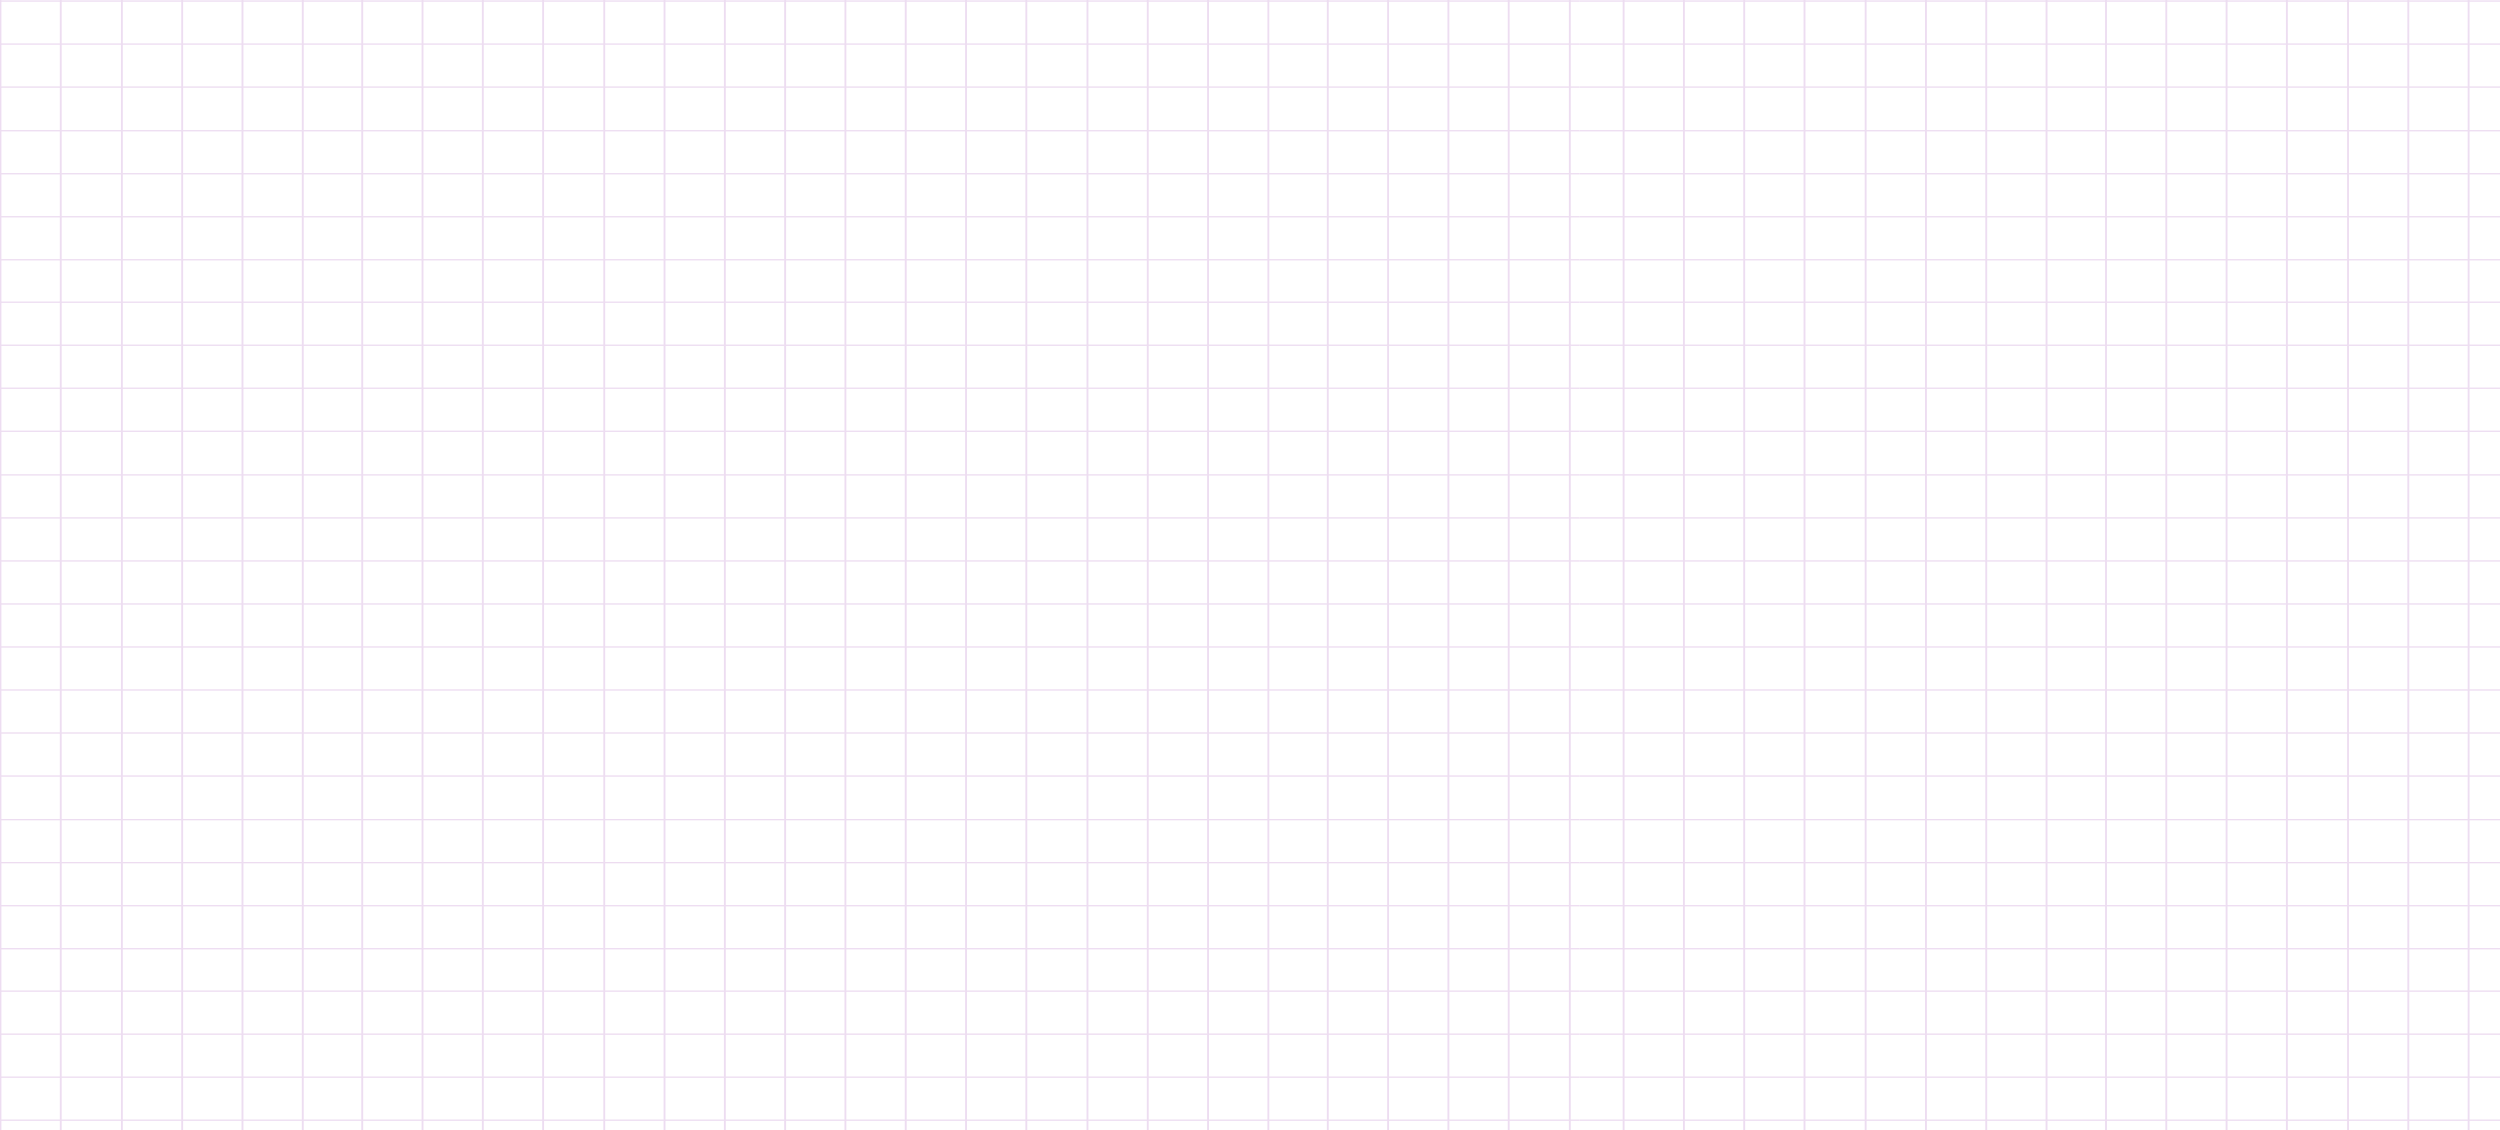 <svg xmlns="http://www.w3.org/2000/svg" xmlns:xlink="http://www.w3.org/1999/xlink" width="1420" height="641.955" viewBox="0 0 1420 641.955">
  <defs>
    <clipPath id="clip-path">
      <rect id="Rectangle_259" data-name="Rectangle 259" width="1420" height="641.955" transform="translate(0 0)" fill="#d5afde"/>
    </clipPath>
  </defs>
  <g id="Mask_Group_11" data-name="Mask Group 11" opacity="0.427" clip-path="url(#clip-path)">
    <g id="Group_91" data-name="Group 91" transform="translate(-93.209 -32.053)">
      <g id="Group_86" data-name="Group 86" transform="translate(990.457 0)">
        <rect id="Rectangle_62" data-name="Rectangle 62" width="1.069" height="706.687" transform="translate(24.436)" fill="#d5afde"/>
        <rect id="Rectangle_63" data-name="Rectangle 63" width="1.069" height="706.687" transform="translate(58.684)" fill="#d5afde"/>
        <rect id="Rectangle_64" data-name="Rectangle 64" width="1.07" height="706.687" transform="translate(92.931)" fill="#d5afde"/>
        <rect id="Rectangle_65" data-name="Rectangle 65" width="1.071" height="706.687" transform="translate(127.18)" fill="#d5afde"/>
        <rect id="Rectangle_66" data-name="Rectangle 66" width="1.07" height="706.687" transform="translate(161.904)" fill="#d5afde"/>
        <rect id="Rectangle_67" data-name="Rectangle 67" width="1.07" height="706.687" transform="translate(196.152)" fill="#d5afde"/>
        <rect id="Rectangle_68" data-name="Rectangle 68" width="1.069" height="706.687" transform="translate(230.401)" fill="#d5afde"/>
        <rect id="Rectangle_69" data-name="Rectangle 69" width="1.07" height="706.687" transform="translate(264.648)" fill="#d5afde"/>
        <rect id="Rectangle_70" data-name="Rectangle 70" width="1.07" height="706.687" transform="translate(298.422)" fill="#d5afde"/>
        <rect id="Rectangle_71" data-name="Rectangle 71" width="1.069" height="706.687" transform="translate(332.669)" fill="#d5afde"/>
        <rect id="Rectangle_72" data-name="Rectangle 72" width="1.069" height="706.687" transform="translate(366.918)" fill="#d5afde"/>
        <rect id="Rectangle_73" data-name="Rectangle 73" width="1.07" height="706.687" transform="translate(401.165)" fill="#d5afde"/>
        <rect id="Rectangle_74" data-name="Rectangle 74" width="1.069" height="706.687" transform="translate(435.891)" fill="#d5afde"/>
        <rect id="Rectangle_75" data-name="Rectangle 75" width="1.07" height="706.687" transform="translate(470.138)" fill="#d5afde"/>
        <rect id="Rectangle_76" data-name="Rectangle 76" width="1.068" height="706.687" transform="translate(504.387)" fill="#d5afde"/>
        <rect id="Rectangle_77" data-name="Rectangle 77" width="1.068" height="706.687" transform="translate(538.634)" fill="#d5afde"/>
        <rect id="Rectangle_78" data-name="Rectangle 78" width="1.071" height="706.687" transform="translate(572.88)" fill="#d5afde"/>
        <rect id="Rectangle_79" data-name="Rectangle 79" width="1.071" height="706.687" transform="translate(607.128)" fill="#d5afde"/>
        <rect id="Rectangle_80" data-name="Rectangle 80" width="1.071" height="706.687" transform="translate(641.376)" fill="#d5afde"/>
        <rect id="Rectangle_81" data-name="Rectangle 81" width="1.069" height="706.687" transform="translate(675.624)" fill="#d5afde"/>
        <rect id="Rectangle_82" data-name="Rectangle 82" width="1.071" height="706.687" transform="translate(710.348)" fill="#d5afde"/>
        <rect id="Rectangle_83" data-name="Rectangle 83" width="1.073" height="706.687" transform="translate(744.595)" fill="#d5afde"/>
        <rect id="Rectangle_84" data-name="Rectangle 84" width="1.069" height="706.687" transform="translate(778.845)" fill="#d5afde"/>
        <rect id="Rectangle_85" data-name="Rectangle 85" width="1.069" height="706.687" transform="translate(813.094)" fill="#d5afde"/>
        <rect id="Rectangle_86" data-name="Rectangle 86" width="1.071" height="706.687" transform="translate(846.864)" fill="#d5afde"/>
        <rect id="Rectangle_87" data-name="Rectangle 87" width="1.068" height="706.687" transform="translate(881.115)" fill="#d5afde"/>
        <rect id="Rectangle_88" data-name="Rectangle 88" width="1.071" height="706.687" transform="translate(915.361)" fill="#d5afde"/>
        <rect id="Rectangle_89" data-name="Rectangle 89" width="1.069" height="706.687" transform="translate(949.61)" fill="#d5afde"/>
        <rect id="Rectangle_90" data-name="Rectangle 90" width="1.07" height="706.687" transform="translate(984.334)" fill="#d5afde"/>
        <rect id="Rectangle_91" data-name="Rectangle 91" width="990.457" height="0.762" transform="translate(0 692.725)" fill="#d5afde"/>
        <rect id="Rectangle_92" data-name="Rectangle 92" width="990.457" height="0.763" transform="translate(0 667.95)" fill="#d5afde"/>
        <rect id="Rectangle_93" data-name="Rectangle 93" width="990.457" height="0.763" transform="translate(0 643.514)" fill="#d5afde"/>
        <rect id="Rectangle_94" data-name="Rectangle 94" width="990.457" height="0.762" transform="translate(0 619.077)" fill="#d5afde"/>
        <rect id="Rectangle_95" data-name="Rectangle 95" width="990.457" height="0.764" transform="translate(0 594.641)" fill="#d5afde"/>
        <rect id="Rectangle_96" data-name="Rectangle 96" width="990.457" height="0.763" transform="translate(0 570.546)" fill="#d5afde"/>
        <rect id="Rectangle_97" data-name="Rectangle 97" width="990.457" height="0.763" transform="translate(0 546.109)" fill="#d5afde"/>
        <rect id="Rectangle_98" data-name="Rectangle 98" width="990.457" height="0.764" transform="translate(0 521.673)" fill="#d5afde"/>
        <rect id="Rectangle_99" data-name="Rectangle 99" width="990.457" height="0.762" transform="translate(0 497.239)" fill="#d5afde"/>
        <rect id="Rectangle_100" data-name="Rectangle 100" width="990.457" height="0.764" transform="translate(0 472.461)" fill="#d5afde"/>
        <rect id="Rectangle_101" data-name="Rectangle 101" width="990.457" height="0.764" transform="translate(0 448.025)" fill="#d5afde"/>
        <rect id="Rectangle_102" data-name="Rectangle 102" width="990.457" height="0.762" transform="translate(0 423.591)" fill="#d5afde"/>
        <rect id="Rectangle_103" data-name="Rectangle 103" width="990.457" height="0.764" transform="translate(0 399.154)" fill="#d5afde"/>
        <rect id="Rectangle_104" data-name="Rectangle 104" width="990.457" height="0.764" transform="translate(0 374.72)" fill="#d5afde"/>
        <rect id="Rectangle_105" data-name="Rectangle 105" width="990.457" height="0.764" transform="translate(0 350.283)" fill="#d5afde"/>
        <rect id="Rectangle_106" data-name="Rectangle 106" width="990.457" height="0.763" transform="translate(0 325.847)" fill="#d5afde"/>
        <rect id="Rectangle_107" data-name="Rectangle 107" width="990.457" height="0.764" transform="translate(0 301.411)" fill="#d5afde"/>
        <rect id="Rectangle_108" data-name="Rectangle 108" width="990.457" height="0.762" transform="translate(0 276.637)" fill="#d5afde"/>
        <rect id="Rectangle_109" data-name="Rectangle 109" width="990.457" height="0.764" transform="translate(0 252.2)" fill="#d5afde"/>
        <rect id="Rectangle_110" data-name="Rectangle 110" width="990.457" height="0.764" transform="translate(0 227.763)" fill="#d5afde"/>
        <rect id="Rectangle_111" data-name="Rectangle 111" width="990.457" height="0.763" transform="translate(0 203.329)" fill="#d5afde"/>
        <rect id="Rectangle_112" data-name="Rectangle 112" width="990.457" height="0.764" transform="translate(0 179.232)" fill="#d5afde"/>
        <rect id="Rectangle_113" data-name="Rectangle 113" width="990.457" height="0.764" transform="translate(0 154.796)" fill="#d5afde"/>
        <rect id="Rectangle_114" data-name="Rectangle 114" width="990.457" height="0.763" transform="translate(0 130.361)" fill="#d5afde"/>
        <rect id="Rectangle_115" data-name="Rectangle 115" width="990.457" height="0.762" transform="translate(0 105.925)" fill="#d5afde"/>
        <rect id="Rectangle_116" data-name="Rectangle 116" width="990.457" height="0.763" transform="translate(0 81.149)" fill="#d5afde"/>
        <rect id="Rectangle_117" data-name="Rectangle 117" width="990.457" height="0.763" transform="translate(0 56.714)" fill="#d5afde"/>
        <rect id="Rectangle_118" data-name="Rectangle 118" width="990.457" height="0.764" transform="translate(0 32.277)" fill="#d5afde"/>
        <rect id="Rectangle_119" data-name="Rectangle 119" width="990.457" height="0.764" transform="translate(0 7.841)" fill="#d5afde"/>
      </g>
      <g id="Group_87" data-name="Group 87" transform="translate(0 0)">
        <rect id="Rectangle_62-2" data-name="Rectangle 62" width="1.069" height="706.687" transform="translate(24.436)" fill="#d5afde"/>
        <rect id="Rectangle_63-2" data-name="Rectangle 63" width="1.069" height="706.687" transform="translate(58.684)" fill="#d5afde"/>
        <rect id="Rectangle_64-2" data-name="Rectangle 64" width="1.07" height="706.687" transform="translate(92.931)" fill="#d5afde"/>
        <rect id="Rectangle_65-2" data-name="Rectangle 65" width="1.071" height="706.687" transform="translate(127.18)" fill="#d5afde"/>
        <rect id="Rectangle_66-2" data-name="Rectangle 66" width="1.07" height="706.687" transform="translate(161.904)" fill="#d5afde"/>
        <rect id="Rectangle_67-2" data-name="Rectangle 67" width="1.07" height="706.687" transform="translate(196.152)" fill="#d5afde"/>
        <rect id="Rectangle_68-2" data-name="Rectangle 68" width="1.069" height="706.687" transform="translate(230.401)" fill="#d5afde"/>
        <rect id="Rectangle_69-2" data-name="Rectangle 69" width="1.07" height="706.687" transform="translate(264.648)" fill="#d5afde"/>
        <rect id="Rectangle_70-2" data-name="Rectangle 70" width="1.07" height="706.687" transform="translate(298.422)" fill="#d5afde"/>
        <rect id="Rectangle_71-2" data-name="Rectangle 71" width="1.069" height="706.687" transform="translate(332.669)" fill="#d5afde"/>
        <rect id="Rectangle_72-2" data-name="Rectangle 72" width="1.069" height="706.687" transform="translate(366.918)" fill="#d5afde"/>
        <rect id="Rectangle_73-2" data-name="Rectangle 73" width="1.07" height="706.687" transform="translate(401.165)" fill="#d5afde"/>
        <rect id="Rectangle_74-2" data-name="Rectangle 74" width="1.069" height="706.687" transform="translate(435.891)" fill="#d5afde"/>
        <rect id="Rectangle_75-2" data-name="Rectangle 75" width="1.07" height="706.687" transform="translate(470.138)" fill="#d5afde"/>
        <rect id="Rectangle_76-2" data-name="Rectangle 76" width="1.068" height="706.687" transform="translate(504.387)" fill="#d5afde"/>
        <rect id="Rectangle_77-2" data-name="Rectangle 77" width="1.068" height="706.687" transform="translate(538.634)" fill="#d5afde"/>
        <rect id="Rectangle_78-2" data-name="Rectangle 78" width="1.071" height="706.687" transform="translate(572.88)" fill="#d5afde"/>
        <rect id="Rectangle_79-2" data-name="Rectangle 79" width="1.071" height="706.687" transform="translate(607.128)" fill="#d5afde"/>
        <rect id="Rectangle_80-2" data-name="Rectangle 80" width="1.071" height="706.687" transform="translate(641.376)" fill="#d5afde"/>
        <rect id="Rectangle_81-2" data-name="Rectangle 81" width="1.069" height="706.687" transform="translate(675.624)" fill="#d5afde"/>
        <rect id="Rectangle_82-2" data-name="Rectangle 82" width="1.071" height="706.687" transform="translate(710.348)" fill="#d5afde"/>
        <rect id="Rectangle_83-2" data-name="Rectangle 83" width="1.073" height="706.687" transform="translate(744.595)" fill="#d5afde"/>
        <rect id="Rectangle_84-2" data-name="Rectangle 84" width="1.069" height="706.687" transform="translate(778.845)" fill="#d5afde"/>
        <rect id="Rectangle_85-2" data-name="Rectangle 85" width="1.069" height="706.687" transform="translate(813.094)" fill="#d5afde"/>
        <rect id="Rectangle_86-2" data-name="Rectangle 86" width="1.071" height="706.687" transform="translate(846.864)" fill="#d5afde"/>
        <rect id="Rectangle_87-2" data-name="Rectangle 87" width="1.068" height="706.687" transform="translate(881.115)" fill="#d5afde"/>
        <rect id="Rectangle_88-2" data-name="Rectangle 88" width="1.071" height="706.687" transform="translate(915.361)" fill="#d5afde"/>
        <rect id="Rectangle_89-2" data-name="Rectangle 89" width="1.069" height="706.687" transform="translate(949.61)" fill="#d5afde"/>
        <rect id="Rectangle_90-2" data-name="Rectangle 90" width="1.07" height="706.687" transform="translate(984.334)" fill="#d5afde"/>
        <rect id="Rectangle_91-2" data-name="Rectangle 91" width="990.457" height="0.762" transform="translate(0 692.725)" fill="#d5afde"/>
        <rect id="Rectangle_92-2" data-name="Rectangle 92" width="990.457" height="0.763" transform="translate(0 667.95)" fill="#d5afde"/>
        <rect id="Rectangle_93-2" data-name="Rectangle 93" width="990.457" height="0.763" transform="translate(0 643.514)" fill="#d5afde"/>
        <rect id="Rectangle_94-2" data-name="Rectangle 94" width="990.457" height="0.762" transform="translate(0 619.077)" fill="#d5afde"/>
        <rect id="Rectangle_95-2" data-name="Rectangle 95" width="990.457" height="0.764" transform="translate(0 594.641)" fill="#d5afde"/>
        <rect id="Rectangle_96-2" data-name="Rectangle 96" width="990.457" height="0.763" transform="translate(0 570.546)" fill="#d5afde"/>
        <rect id="Rectangle_97-2" data-name="Rectangle 97" width="990.457" height="0.763" transform="translate(0 546.109)" fill="#d5afde"/>
        <rect id="Rectangle_98-2" data-name="Rectangle 98" width="990.457" height="0.764" transform="translate(0 521.673)" fill="#d5afde"/>
        <rect id="Rectangle_99-2" data-name="Rectangle 99" width="990.457" height="0.762" transform="translate(0 497.239)" fill="#d5afde"/>
        <rect id="Rectangle_100-2" data-name="Rectangle 100" width="990.457" height="0.764" transform="translate(0 472.461)" fill="#d5afde"/>
        <rect id="Rectangle_101-2" data-name="Rectangle 101" width="990.457" height="0.764" transform="translate(0 448.025)" fill="#d5afde"/>
        <rect id="Rectangle_102-2" data-name="Rectangle 102" width="990.457" height="0.762" transform="translate(0 423.591)" fill="#d5afde"/>
        <rect id="Rectangle_103-2" data-name="Rectangle 103" width="990.457" height="0.764" transform="translate(0 399.154)" fill="#d5afde"/>
        <rect id="Rectangle_104-2" data-name="Rectangle 104" width="990.457" height="0.764" transform="translate(0 374.72)" fill="#d5afde"/>
        <rect id="Rectangle_105-2" data-name="Rectangle 105" width="990.457" height="0.764" transform="translate(0 350.283)" fill="#d5afde"/>
        <rect id="Rectangle_106-2" data-name="Rectangle 106" width="990.457" height="0.763" transform="translate(0 325.847)" fill="#d5afde"/>
        <rect id="Rectangle_107-2" data-name="Rectangle 107" width="990.457" height="0.764" transform="translate(0 301.411)" fill="#d5afde"/>
        <rect id="Rectangle_108-2" data-name="Rectangle 108" width="990.457" height="0.762" transform="translate(0 276.637)" fill="#d5afde"/>
        <rect id="Rectangle_109-2" data-name="Rectangle 109" width="990.457" height="0.764" transform="translate(0 252.2)" fill="#d5afde"/>
        <rect id="Rectangle_110-2" data-name="Rectangle 110" width="990.457" height="0.764" transform="translate(0 227.763)" fill="#d5afde"/>
        <rect id="Rectangle_111-2" data-name="Rectangle 111" width="990.457" height="0.763" transform="translate(0 203.329)" fill="#d5afde"/>
        <rect id="Rectangle_112-2" data-name="Rectangle 112" width="990.457" height="0.764" transform="translate(0 179.232)" fill="#d5afde"/>
        <rect id="Rectangle_113-2" data-name="Rectangle 113" width="990.457" height="0.764" transform="translate(0 154.796)" fill="#d5afde"/>
        <rect id="Rectangle_114-2" data-name="Rectangle 114" width="990.457" height="0.763" transform="translate(0 130.361)" fill="#d5afde"/>
        <rect id="Rectangle_115-2" data-name="Rectangle 115" width="990.457" height="0.762" transform="translate(0 105.925)" fill="#d5afde"/>
        <rect id="Rectangle_116-2" data-name="Rectangle 116" width="990.457" height="0.763" transform="translate(0 81.149)" fill="#d5afde"/>
        <rect id="Rectangle_117-2" data-name="Rectangle 117" width="990.457" height="0.763" transform="translate(0 56.714)" fill="#d5afde"/>
        <rect id="Rectangle_118-2" data-name="Rectangle 118" width="990.457" height="0.764" transform="translate(0 32.277)" fill="#d5afde"/>
        <rect id="Rectangle_119-2" data-name="Rectangle 119" width="990.457" height="0.764" transform="translate(0 7.841)" fill="#d5afde"/>
      </g>
    </g>
  </g>
</svg>
